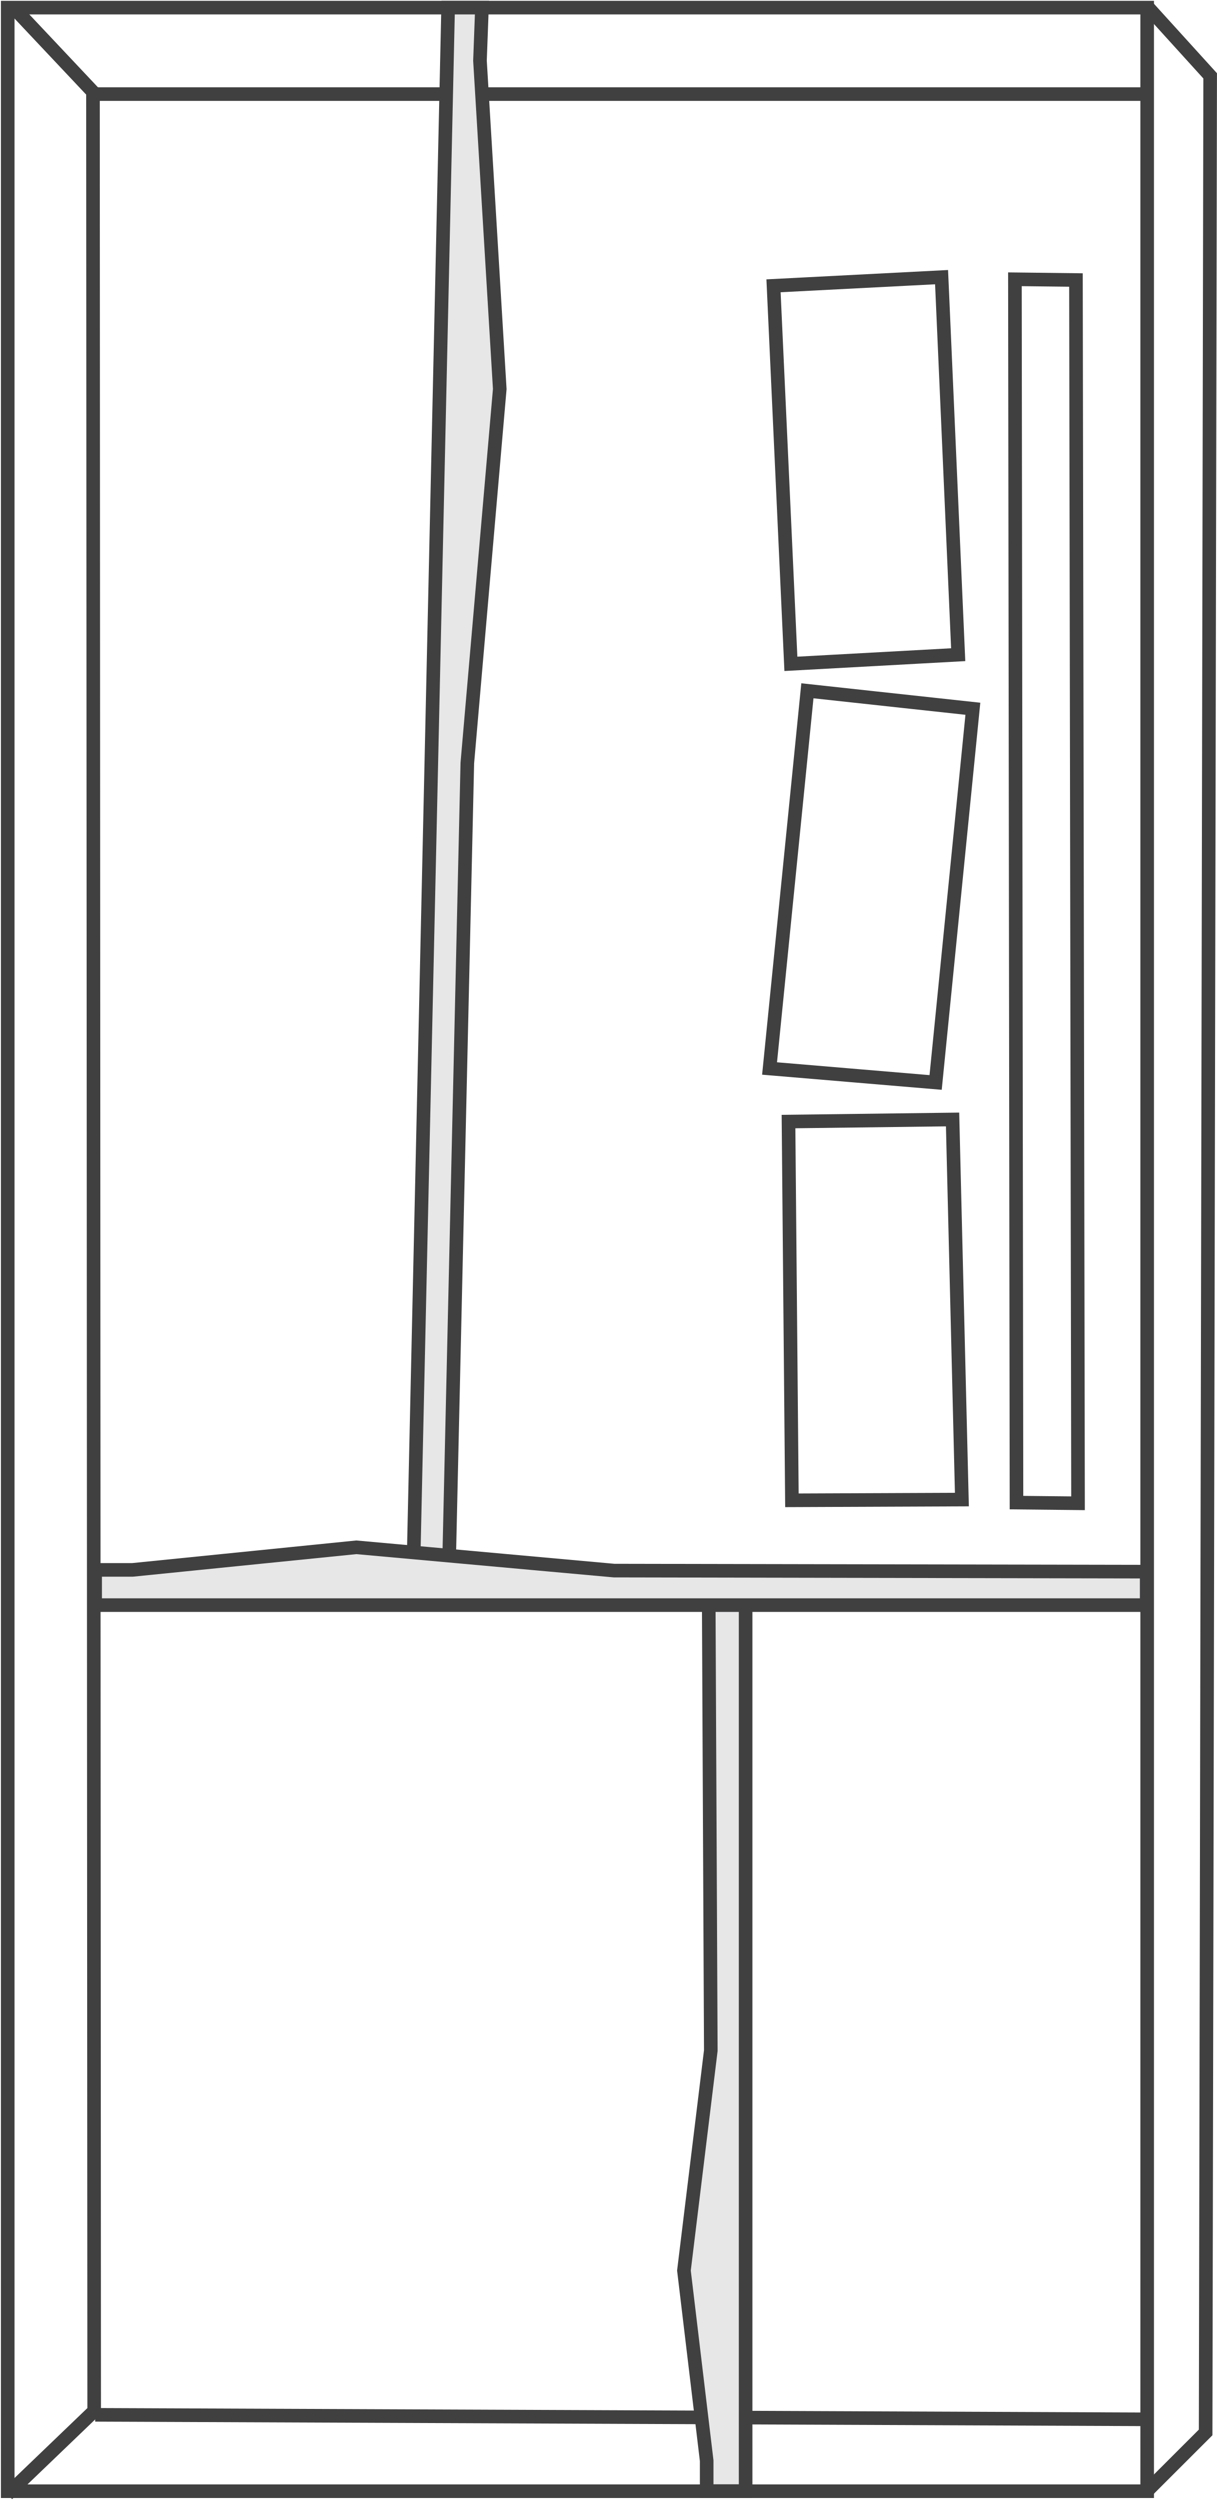<?xml version="1.0" encoding="UTF-8" standalone="no"?>
<svg width="1074px" height="2205px" viewBox="0 0 1074 2205" version="1.1" xmlns="http://www.w3.org/2000/svg" xmlns:xlink="http://www.w3.org/1999/xlink" xmlns:sketch="http://www.bohemiancoding.com/sketch/ns">
    <!-- Generator: Sketch 3.2.2 (9983) - http://www.bohemiancoding.com/sketch -->
    <title>Group</title>
    <desc>Created with Sketch.</desc>
    <defs></defs>
    <g id="Page-1" stroke="none" stroke-width="1" fill="none" fill-rule="evenodd" sketch:type="MSPage">
        <g id="Group" sketch:type="MSLayerGroup" transform="translate(6, 5)" stroke="#404041" stroke-width="12">
            <path d="M0.812,1.719 L0.812,2192.393 L1006.375,2192.393 L1006.375,1.719 L0.812,1.719 Z" id="Path-1" sketch:type="MSShapeGroup"></path>
            <path d="M7.984,3.844 L76.047,76.078 L77.109,2121.609 L0.547,2195.062" id="Path-2" sketch:type="MSShapeGroup"></path>
            <path d="M78,2125 L1010.297,2129" id="Path-4" sketch:type="MSShapeGroup"></path>
            <path d="M78,78 L1010.297,78" id="Path-5" sketch:type="MSShapeGroup"></path>
            <path d="M1006.182,0.448 L1061.969,61.906 L1057.969,2140.544 L1006.182,2192.265" id="Path-6" sketch:type="MSShapeGroup"></path>
            <path d="M619.47,1412.922 L621.282,1803.704 L597.569,1997.749 L617.639,2165.487 L617.639,2192.265 L652.004,2192.265 L652.004,1412.122" id="Path-7" fill="#E7E7E8" sketch:type="MSShapeGroup"></path>
            <path d="M389.467,1.719 L359.049,1367.945 L390.37,1370.23 L406.41,668.067 L435.034,338.149 L417.576,48.519 L419.321,1.719 L389.467,1.719 Z" id="Path-8" fill="#E7E7E8" sketch:type="MSShapeGroup"></path>
            <path d="M77.957,1379.741 L110.8,1379.741 L308.473,1359.803 L535.875,1380.347 L1005.942,1381.292 L1005.942,1410.807 L77.957,1410.807 L77.957,1379.741 Z" id="Path-7" fill="#E7E7E8" sketch:type="MSShapeGroup"></path>
            <path d="M689.858,984.268 L834.643,982.432 L842.863,1317.694 L692.863,1318.354 L689.858,984.268 Z" id="Path-9" sketch:type="MSShapeGroup"></path>
            <path d="M706.531,604.317 L852.557,620.164 L819.687,949.793 L673.139,937.465 L706.531,604.317 Z" id="Path-10" sketch:type="MSShapeGroup"></path>
            <path d="M676.626,247.093 L824.93,239.46 L839.608,572.47 L691.958,580.546 L676.626,247.093 Z" id="Path-11" sketch:type="MSShapeGroup"></path>
            <path d="M889.659,241.335 L943.526,241.989 L945.356,1320.969 L891.046,1320.381 L889.659,241.335 Z" id="Path-12" sketch:type="MSShapeGroup"></path>
        </g>
    </g>
</svg>